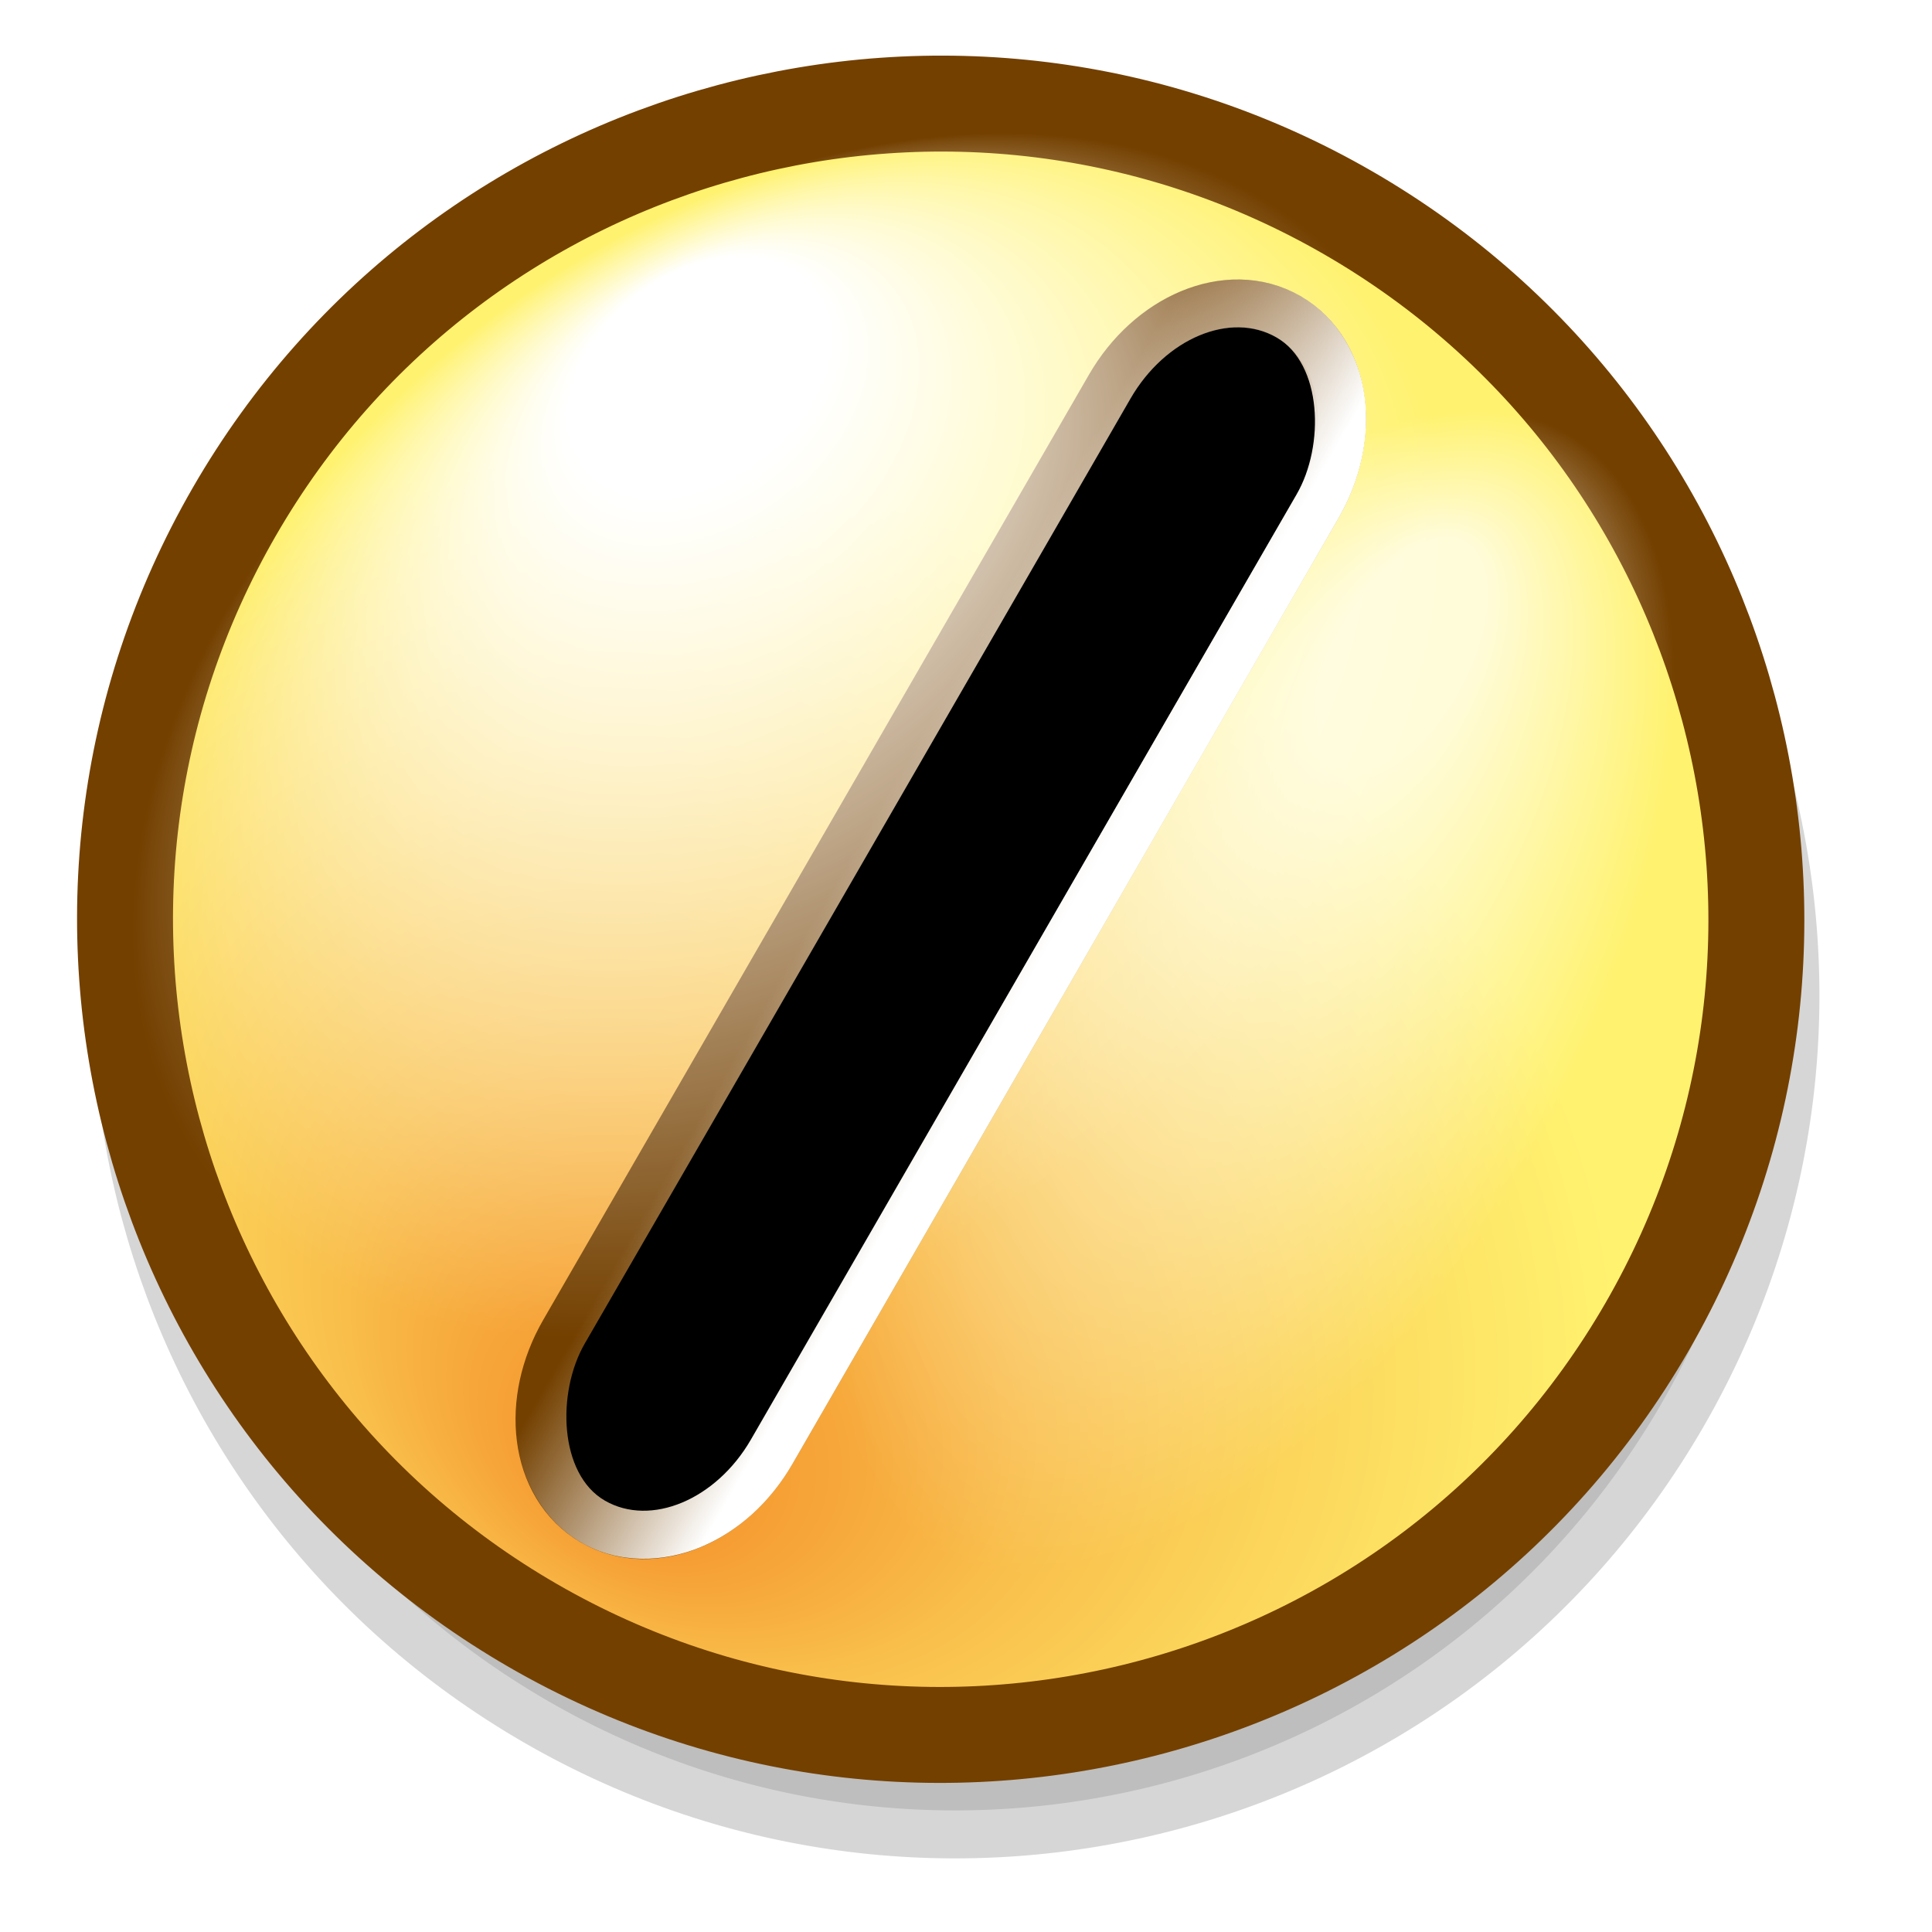 <?xml version="1.0" encoding="UTF-8" standalone="no"?>
<!-- Created with Inkscape (http://www.inkscape.org/) -->

<svg
   xmlns:dc="http://purl.org/dc/elements/1.1/"
   xmlns:cc="http://creativecommons.org/ns#"
   xmlns:rdf="http://www.w3.org/1999/02/22-rdf-syntax-ns#"
   xmlns:svg="http://www.w3.org/2000/svg"
   xmlns="http://www.w3.org/2000/svg"
   xmlns:xlink="http://www.w3.org/1999/xlink"
   version="1.1"
   width="256"
   height="256"
   id="svg2"
   style="enable-background:new">
  <defs
     id="defs4">
    <linearGradient
       id="linearGradient4036">
      <stop
         id="stop4038"
         style="stop-color:#ffffff;stop-opacity:0"
         offset="0" />
      <stop
         id="stop4050"
         style="stop-color:#ffffff;stop-opacity:0"
         offset="0.5" />
      <stop
         id="stop4048"
         style="stop-color:#1cff00;stop-opacity:0.498"
         offset="0.6" />
      <stop
         id="stop4042"
         style="stop-color:#00efff;stop-opacity:0.757"
         offset="0.7" />
      <stop
         id="stop4044"
         style="stop-color:#4000ff;stop-opacity:0.757"
         offset="0.8" />
      <stop
         id="stop4046"
         style="stop-color:#ff00f5;stop-opacity:0.498"
         offset="0.9" />
      <stop
         id="stop4040"
         style="stop-color:#ffffff;stop-opacity:0"
         offset="1" />
    </linearGradient>
    <linearGradient
       id="linearGradient3992">
      <stop
         id="stop3994"
         style="stop-color:#ffffff;stop-opacity:1"
         offset="0" />
      <stop
         id="stop4284"
         style="stop-color:#ffffff;stop-opacity:1"
         offset="0.2" />
      <stop
         id="stop3996"
         style="stop-color:#ffffff;stop-opacity:0"
         offset="1" />
    </linearGradient>
    <linearGradient
       id="linearGradient3948">
      <stop
         id="stop3950"
         style="stop-color:#f48d27;stop-opacity:1"
         offset="0" />
      <stop
         id="stop3048"
         style="stop-color:#f9bf4b;stop-opacity:1"
         offset="0.423" />
      <stop
         id="stop3952"
         style="stop-color:#fff26f;stop-opacity:1"
         offset="1" />
    </linearGradient>
    <linearGradient
       id="linearGradient3900">
      <stop
         id="stop3902"
         style="stop-color:#ffffff;stop-opacity:0"
         offset="0" />
      <stop
         id="stop3904"
         style="stop-color:#ffffff;stop-opacity:1"
         offset="1" />
    </linearGradient>
    <linearGradient
       id="linearGradient3857">
      <stop
         id="stop3859"
         style="stop-color:#ffee00;stop-opacity:1"
         offset="0" />
      <stop
         id="stop3861"
         style="stop-color:#ffee00;stop-opacity:0"
         offset="1" />
    </linearGradient>
    <linearGradient
       x1="401"
       y1="608.375"
       x2="401"
       y2="744.375"
       id="linearGradient3863"
       xlink:href="#linearGradient3857"
       gradientUnits="userSpaceOnUse" />
    <linearGradient
       x1="401"
       y1="609.116"
       x2="401"
       y2="743.634"
       id="linearGradient3873"
       xlink:href="#linearGradient3857"
       gradientUnits="userSpaceOnUse" />
    <linearGradient
       x1="676.464"
       y1="385.245"
       x2="694.464"
       y2="385.245"
       id="linearGradient3906-7"
       xlink:href="#linearGradient3900-0"
       gradientUnits="userSpaceOnUse" />
    <linearGradient
       id="linearGradient3900-0">
      <stop
         id="stop3902-9"
         style="stop-color:#ffffff;stop-opacity:0"
         offset="0" />
      <stop
         id="stop3904-9"
         style="stop-color:#ffffff;stop-opacity:1"
         offset="1" />
    </linearGradient>
    <linearGradient
       x1="676.464"
       y1="385.245"
       x2="694.464"
       y2="385.245"
       id="linearGradient3923"
       xlink:href="#linearGradient3900-0"
       gradientUnits="userSpaceOnUse"
       gradientTransform="translate(3.6867723e-6,5.9350361e-7)" />
    <linearGradient
       x1="676.464"
       y1="385.245"
       x2="694.464"
       y2="385.245"
       id="linearGradient3946"
       xlink:href="#linearGradient3900-0"
       gradientUnits="userSpaceOnUse"
       gradientTransform="matrix(1.376,0.795,-0.795,1.376,-512.606,-156.7)" />
    <radialGradient
       cx="400.233"
       cy="754.383"
       r="72"
       fx="401.323"
       fy="792.583"
       id="radialGradient3956"
       xlink:href="#linearGradient3948"
       gradientUnits="userSpaceOnUse"
       gradientTransform="matrix(1.401,0.809,-0.618,1.07,9.452,-177.484)" />
    <radialGradient
       cx="401"
       cy="744.375"
       r="72"
       fx="401"
       fy="744.375"
       id="radialGradient3956-4"
       xlink:href="#linearGradient3948-5"
       gradientUnits="userSpaceOnUse"
       gradientTransform="matrix(0.866,0.5,-0.944,1.636,722.745,-682.903)" />
    <linearGradient
       id="linearGradient3948-5">
      <stop
         id="stop3950-2"
         style="stop-color:#f48d27;stop-opacity:1"
         offset="0" />
      <stop
         id="stop3952-8"
         style="stop-color:#fff26f;stop-opacity:1"
         offset="1" />
    </linearGradient>
    <radialGradient
       cx="408.635"
       cy="648.873"
       r="68.011"
       fx="352.403"
       fy="631.994"
       id="radialGradient4000"
       xlink:href="#linearGradient3992"
       gradientUnits="userSpaceOnUse"
       gradientTransform="matrix(0.609,0.797,-1.129,0.862,588.474,8.819)" />
    <radialGradient
       cx="381.908"
       cy="643.848"
       r="68.011"
       fx="381.908"
       fy="643.848"
       id="radialGradient4000-8"
       xlink:href="#linearGradient3992-9"
       gradientUnits="userSpaceOnUse" />
    <linearGradient
       id="linearGradient3992-9">
      <stop
         id="stop3994-5"
         style="stop-color:#ffffff;stop-opacity:1"
         offset="0" />
      <stop
         id="stop3996-5"
         style="stop-color:#ffffff;stop-opacity:0"
         offset="1" />
    </linearGradient>
    <radialGradient
       cx="381.286"
       cy="651.508"
       r="68.011"
       fx="381.286"
       fy="651.508"
       id="radialGradient4054-7"
       xlink:href="#linearGradient4036-8"
       gradientUnits="userSpaceOnUse"
       gradientTransform="matrix(3.459,-0.033,0.02,2.086,-1241.565,-464.024)" />
    <linearGradient
       id="linearGradient4036-8">
      <stop
         id="stop4038-0"
         style="stop-color:#ffffff;stop-opacity:0"
         offset="0" />
      <stop
         id="stop4050-4"
         style="stop-color:#ffffff;stop-opacity:0"
         offset="0.5" />
      <stop
         id="stop4048-0"
         style="stop-color:#1cff00;stop-opacity:1"
         offset="0.6" />
      <stop
         id="stop4042-3"
         style="stop-color:#00efff;stop-opacity:1"
         offset="0.7" />
      <stop
         id="stop4044-5"
         style="stop-color:#4000ff;stop-opacity:1"
         offset="0.8" />
      <stop
         id="stop4046-0"
         style="stop-color:#ff00f5;stop-opacity:1"
         offset="0.9" />
      <stop
         id="stop4040-2"
         style="stop-color:#ffffff;stop-opacity:0"
         offset="1" />
    </linearGradient>
    <radialGradient
       cx="401"
       cy="744.375"
       r="72"
       fx="401"
       fy="744.375"
       id="radialGradient3956-7"
       xlink:href="#linearGradient3948-1"
       gradientUnits="userSpaceOnUse"
       gradientTransform="matrix(1.376,0.795,-1.501,2.6,633.953,-1241.944)" />
    <linearGradient
       id="linearGradient3948-1">
      <stop
         id="stop3950-29"
         style="stop-color:#f48d27;stop-opacity:1"
         offset="0" />
      <stop
         id="stop3952-1"
         style="stop-color:#fff26f;stop-opacity:1"
         offset="1" />
    </linearGradient>
    <radialGradient
       cx="372.753"
       cy="637.086"
       r="68.011"
       fx="372.753"
       fy="637.086"
       id="radialGradient4000-1"
       xlink:href="#linearGradient3992-7"
       gradientUnits="userSpaceOnUse"
       gradientTransform="matrix(0.672,0.733,-1.453,1.332,770.332,-269.964)" />
    <linearGradient
       id="linearGradient3992-7">
      <stop
         id="stop3994-7"
         style="stop-color:#ffffff;stop-opacity:1"
         offset="0" />
      <stop
         id="stop4284-3"
         style="stop-color:#ffffff;stop-opacity:1"
         offset="0.2" />
      <stop
         id="stop3996-6"
         style="stop-color:#ffffff;stop-opacity:0"
         offset="1" />
    </linearGradient>
    <radialGradient
       cx="459.301"
       cy="640.378"
       r="68.011"
       fx="450.094"
       fy="591.74"
       id="radialGradient4302"
       xlink:href="#linearGradient3992-7"
       gradientUnits="userSpaceOnUse"
       gradientTransform="matrix(0.552,0.307,-0.607,1.092,301.313,87.562)" />
    <filter
       color-interpolation-filters="sRGB"
       id="filter4451">
      <feGaussianBlur
         id="feGaussianBlur4453"
         stdDeviation="3.242" />
    </filter>
  </defs>
  <g
     transform="translate(0,-796.362)"
     id="layer1">
    <path
       d="M 180.68,834.585 C 128.994,804.744 62.904,822.453 33.063,874.139 3.222,925.825 20.931,991.915 72.617,1021.756 c 51.686,29.841 117.776,12.132 147.617,-39.554 29.841,-51.686 12.132,-117.776 -39.554,-147.617 z m -9.535,16.515 c 6.1,3.522 7.289,12.802 2.667,20.807 l -72.307,125.239 c -4.622,8.006 -13.254,11.616 -19.353,8.094 -6.1,-3.522 -7.289,-12.802 -2.667,-20.807 L 151.792,859.194 c 4.622,-8.006 13.254,-11.616 19.353,-8.094 z"
       id="path2989-1-2"
       style="opacity:0.4;fill:#000000;fill-opacity:1;stroke:#000000;stroke-width:12.713;stroke-linecap:round;stroke-linejoin:round;stroke-miterlimit:4;stroke-opacity:1;stroke-dasharray:none;stroke-dashoffset:0;filter:url(#filter4451)" />
    <path
       d="M 178.68,824.585 C 126.994,794.744 60.904,812.453 31.063,864.139 1.222,915.825 18.931,981.915 70.617,1011.756 c 51.686,29.841 117.776,12.132 147.617,-39.554 29.841,-51.686 12.132,-117.776 -39.554,-147.617 z m -9.535,16.515 c 6.1,3.522 7.289,12.802 2.667,20.807 l -72.307,125.239 c -4.622,8.006 -13.254,11.616 -19.353,8.094 -6.1,-3.522 -7.289,-12.802 -2.667,-20.807 L 149.792,849.194 c 4.622,-8.006 13.254,-11.616 19.353,-8.094 z"
       id="path2989-1"
       style="fill:url(#radialGradient3956);fill-opacity:1;stroke:#734000;stroke-width:12.713;stroke-linecap:round;stroke-linejoin:round;stroke-miterlimit:4;stroke-opacity:1;stroke-dasharray:none" />
    <path
       d="m 172.336,835.588 c -4.989,-2.88 -10.904,-2.729 -15.846,-0.662 -4.942,2.067 -9.229,5.954 -12.19,11.083 L 71.993,971.248 c -2.961,5.128 -4.159,10.742 -3.478,16.056 0.681,5.314 3.483,10.555 8.471,13.435 4.989,2.88 10.929,2.686 15.871,0.619 4.942,-2.067 9.205,-5.911 12.165,-11.04 l 72.307,-125.239 c 2.961,-5.128 4.184,-10.785 3.503,-16.098 -0.681,-5.314 -3.508,-10.512 -8.496,-13.392 z m -6.357,11.01 c 1.111,0.641 1.923,1.818 2.206,4.026 0.283,2.208 -0.204,5.221 -1.866,8.098 l -72.307,125.239 c -1.661,2.877 -4.026,4.806 -6.08,5.665 -2.054,0.859 -3.479,0.744 -4.59,0.103 -1.111,-0.641 -1.966,-1.842 -2.249,-4.051 -0.283,-2.208 0.247,-5.196 1.909,-8.073 l 72.307,-125.239 c 1.661,-2.877 3.983,-4.83 6.037,-5.689 2.054,-0.859 3.522,-0.719 4.633,-0.078 z"
       id="rect3765-2"
       style="font-size:medium;font-style:normal;font-variant:normal;font-weight:normal;font-stretch:normal;text-indent:0;text-align:start;text-decoration:none;line-height:normal;letter-spacing:normal;word-spacing:normal;text-transform:none;direction:ltr;block-progression:tb;writing-mode:lr-tb;text-anchor:start;baseline-shift:baseline;color:#000000;fill:url(#linearGradient3946);fill-opacity:1;fill-rule:nonzero;stroke:none;stroke-width:8;marker:none;visibility:visible;display:inline;overflow:visible;enable-background:accumulate;font-family:Sans;-inkscape-font-specification:Sans" />
    <rect
       width="25.427"
       height="177.986"
       rx="16.686"
       x="554.32"
       y="643.821"
       transform="matrix(0.866,0.5,-0.5,0.866,0,0)"
       id="rect3765"
       style="color:#000000;fill:#000000;fill-opacity:1;fill-rule:nonzero;stroke:none;stroke-width:8;marker:none;visibility:visible;display:inline;overflow:visible;enable-background:accumulate" />
    <path
       d="M 178.68,824.585 C 126.994,794.744 60.904,812.453 31.063,864.139 1.222,915.825 18.931,981.915 70.617,1011.756 c 51.686,29.841 117.776,12.132 147.617,-39.554 29.841,-51.686 12.132,-117.776 -39.554,-147.617 z m -9.535,16.515 c 6.1,3.522 7.289,12.802 2.667,20.807 l -72.307,125.239 c -4.622,8.006 -13.254,11.616 -19.353,8.094 -6.1,-3.522 -7.289,-12.802 -2.667,-20.807 L 149.792,849.194 c 4.622,-8.006 13.254,-11.616 19.353,-8.094 z"
       id="path2989-1-6"
       style="fill:url(#radialGradient4000);fill-opacity:1;stroke:none" />
    <path
       d="M 178.68,824.585 C 126.994,794.744 60.904,812.453 31.063,864.139 1.222,915.825 18.931,981.915 70.617,1011.756 c 51.686,29.841 117.776,12.132 147.617,-39.554 29.841,-51.686 12.132,-117.776 -39.554,-147.617 z m -9.535,16.515 c 6.1,3.522 7.289,12.802 2.667,20.807 l -72.307,125.239 c -4.622,8.006 -13.254,11.616 -19.353,8.094 -6.1,-3.522 -7.289,-12.802 -2.667,-20.807 L 149.792,849.194 c 4.622,-8.006 13.254,-11.616 19.353,-8.094 z"
       id="path2989-1-6-3"
       style="opacity:0.74;fill:url(#radialGradient4302);fill-opacity:1;stroke:none" />
  </g>
</svg>

